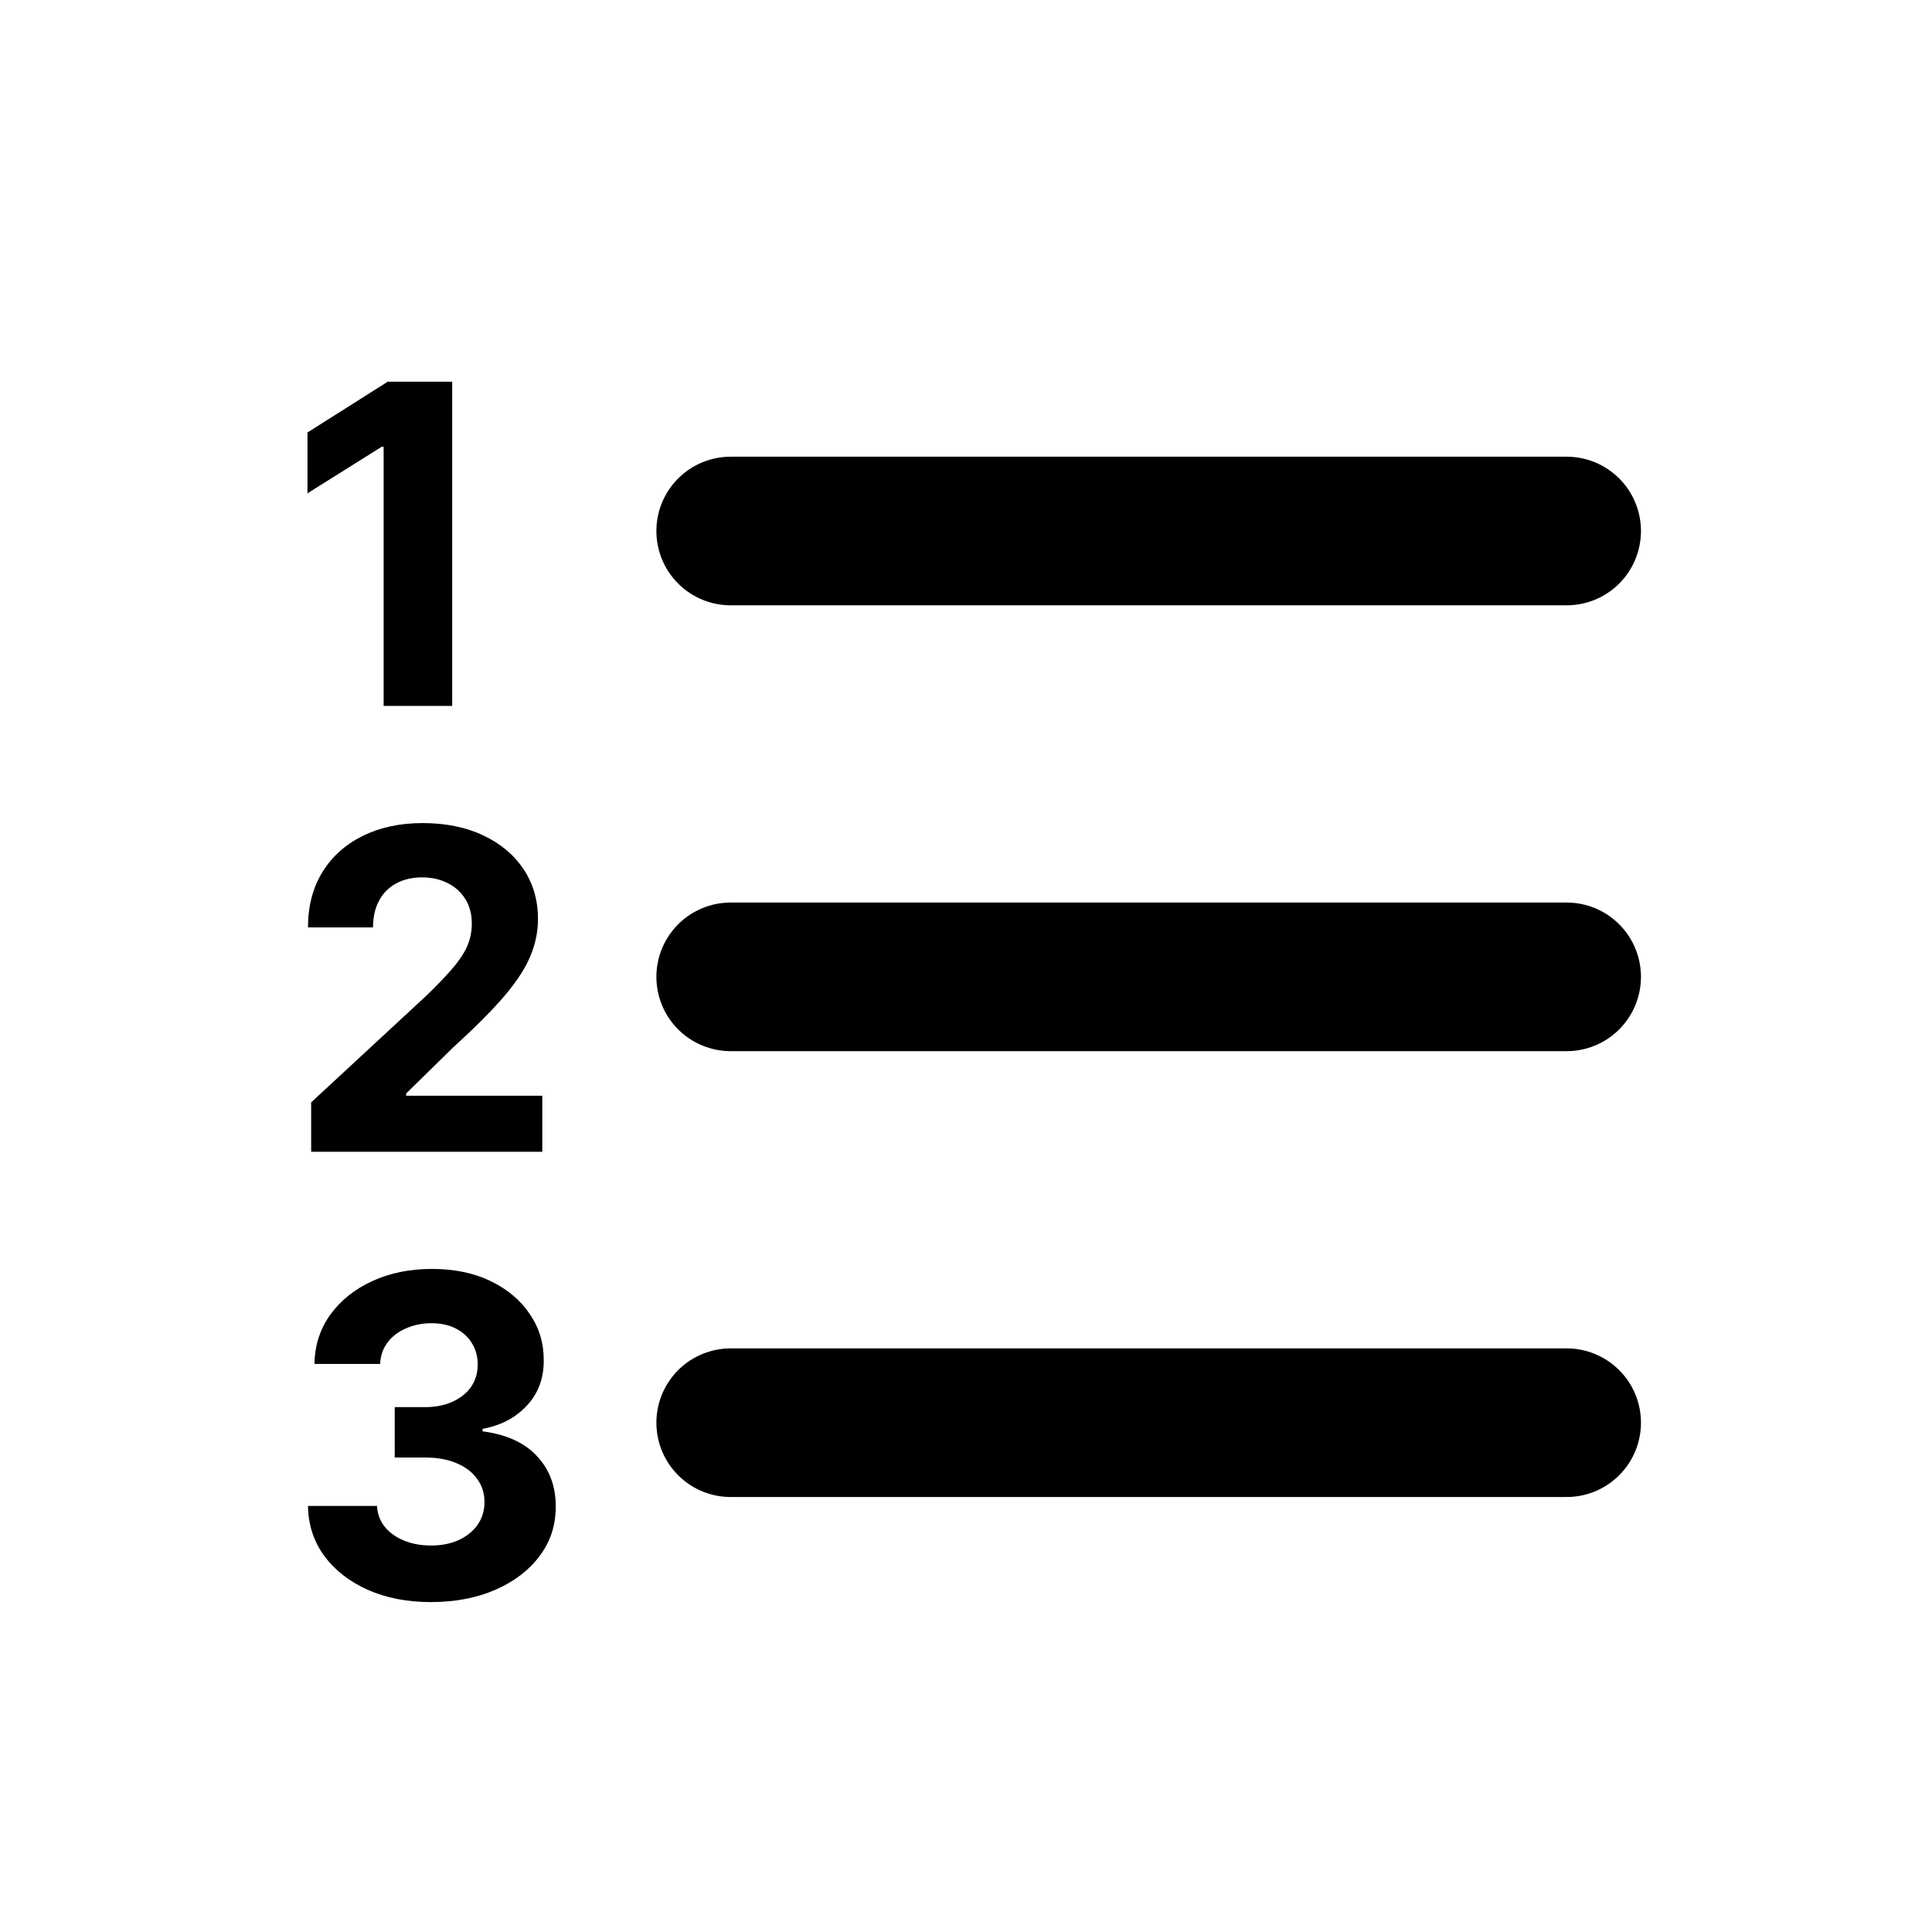 <svg width="39" height="39" viewBox="0 0 39 39" fill="none" xmlns="http://www.w3.org/2000/svg">
<path d="M14.75 10.719L31.625 10.719" stroke="black" stroke-width="3" stroke-linecap="round"/>
<path d="M14.75 19.719L31.625 19.719" stroke="black" stroke-width="3" stroke-linecap="round"/>
<path d="M14.75 28.719L31.625 28.719" stroke="black" stroke-width="3" stroke-linecap="round"/>
<path d="M9.128 7.705V14.25H7.744V9.018H7.706L6.207 9.958V8.73L7.827 7.705H9.128Z" fill="black"/>
<path d="M6.281 23.25V22.253L8.61 20.096C8.809 19.904 8.975 19.731 9.109 19.578C9.245 19.424 9.349 19.274 9.419 19.127C9.489 18.978 9.524 18.817 9.524 18.645C9.524 18.453 9.481 18.288 9.393 18.149C9.306 18.009 9.187 17.901 9.036 17.826C8.884 17.75 8.713 17.711 8.521 17.711C8.321 17.711 8.146 17.752 7.997 17.833C7.848 17.914 7.733 18.03 7.652 18.181C7.571 18.332 7.53 18.512 7.53 18.721H6.217C6.217 18.293 6.314 17.921 6.507 17.606C6.701 17.291 6.973 17.047 7.322 16.874C7.672 16.701 8.075 16.615 8.531 16.615C8.999 16.615 9.407 16.698 9.755 16.864C10.104 17.028 10.376 17.256 10.57 17.548C10.764 17.84 10.86 18.175 10.86 18.552C10.86 18.799 10.811 19.043 10.713 19.284C10.617 19.524 10.446 19.792 10.199 20.086C9.952 20.378 9.603 20.728 9.154 21.137L8.198 22.074V22.119H10.947V23.25H6.281Z" fill="black"/>
<path d="M8.7 32.34C8.223 32.34 7.798 32.258 7.425 32.093C7.054 31.927 6.761 31.699 6.546 31.409C6.333 31.117 6.223 30.781 6.217 30.399H7.61C7.619 30.559 7.671 30.7 7.767 30.821C7.865 30.941 7.995 31.033 8.157 31.099C8.319 31.166 8.501 31.198 8.703 31.198C8.914 31.198 9.101 31.161 9.262 31.087C9.424 31.012 9.551 30.909 9.643 30.777C9.734 30.645 9.78 30.492 9.78 30.32C9.78 30.145 9.731 29.99 9.633 29.856C9.537 29.72 9.399 29.613 9.218 29.537C9.039 29.46 8.826 29.422 8.578 29.422H7.968V28.405H8.578C8.787 28.405 8.972 28.369 9.131 28.297C9.293 28.224 9.419 28.124 9.509 27.996C9.598 27.866 9.643 27.715 9.643 27.542C9.643 27.378 9.603 27.234 9.524 27.111C9.448 26.985 9.339 26.887 9.199 26.817C9.06 26.746 8.898 26.711 8.713 26.711C8.525 26.711 8.354 26.745 8.198 26.814C8.043 26.88 7.918 26.974 7.824 27.098C7.73 27.222 7.68 27.366 7.674 27.533H6.348C6.354 27.155 6.462 26.823 6.67 26.535C6.879 26.248 7.161 26.023 7.514 25.861C7.87 25.697 8.272 25.615 8.719 25.615C9.171 25.615 9.566 25.697 9.905 25.861C10.244 26.025 10.507 26.247 10.694 26.526C10.884 26.803 10.978 27.114 10.976 27.459C10.978 27.826 10.864 28.131 10.633 28.376C10.405 28.621 10.108 28.777 9.742 28.843V28.894C10.223 28.956 10.59 29.123 10.841 29.396C11.095 29.666 11.22 30.005 11.218 30.412C11.22 30.785 11.113 31.116 10.896 31.406C10.68 31.696 10.383 31.924 10.004 32.09C9.625 32.256 9.19 32.34 8.7 32.34Z" fill="black"/>
</svg>
